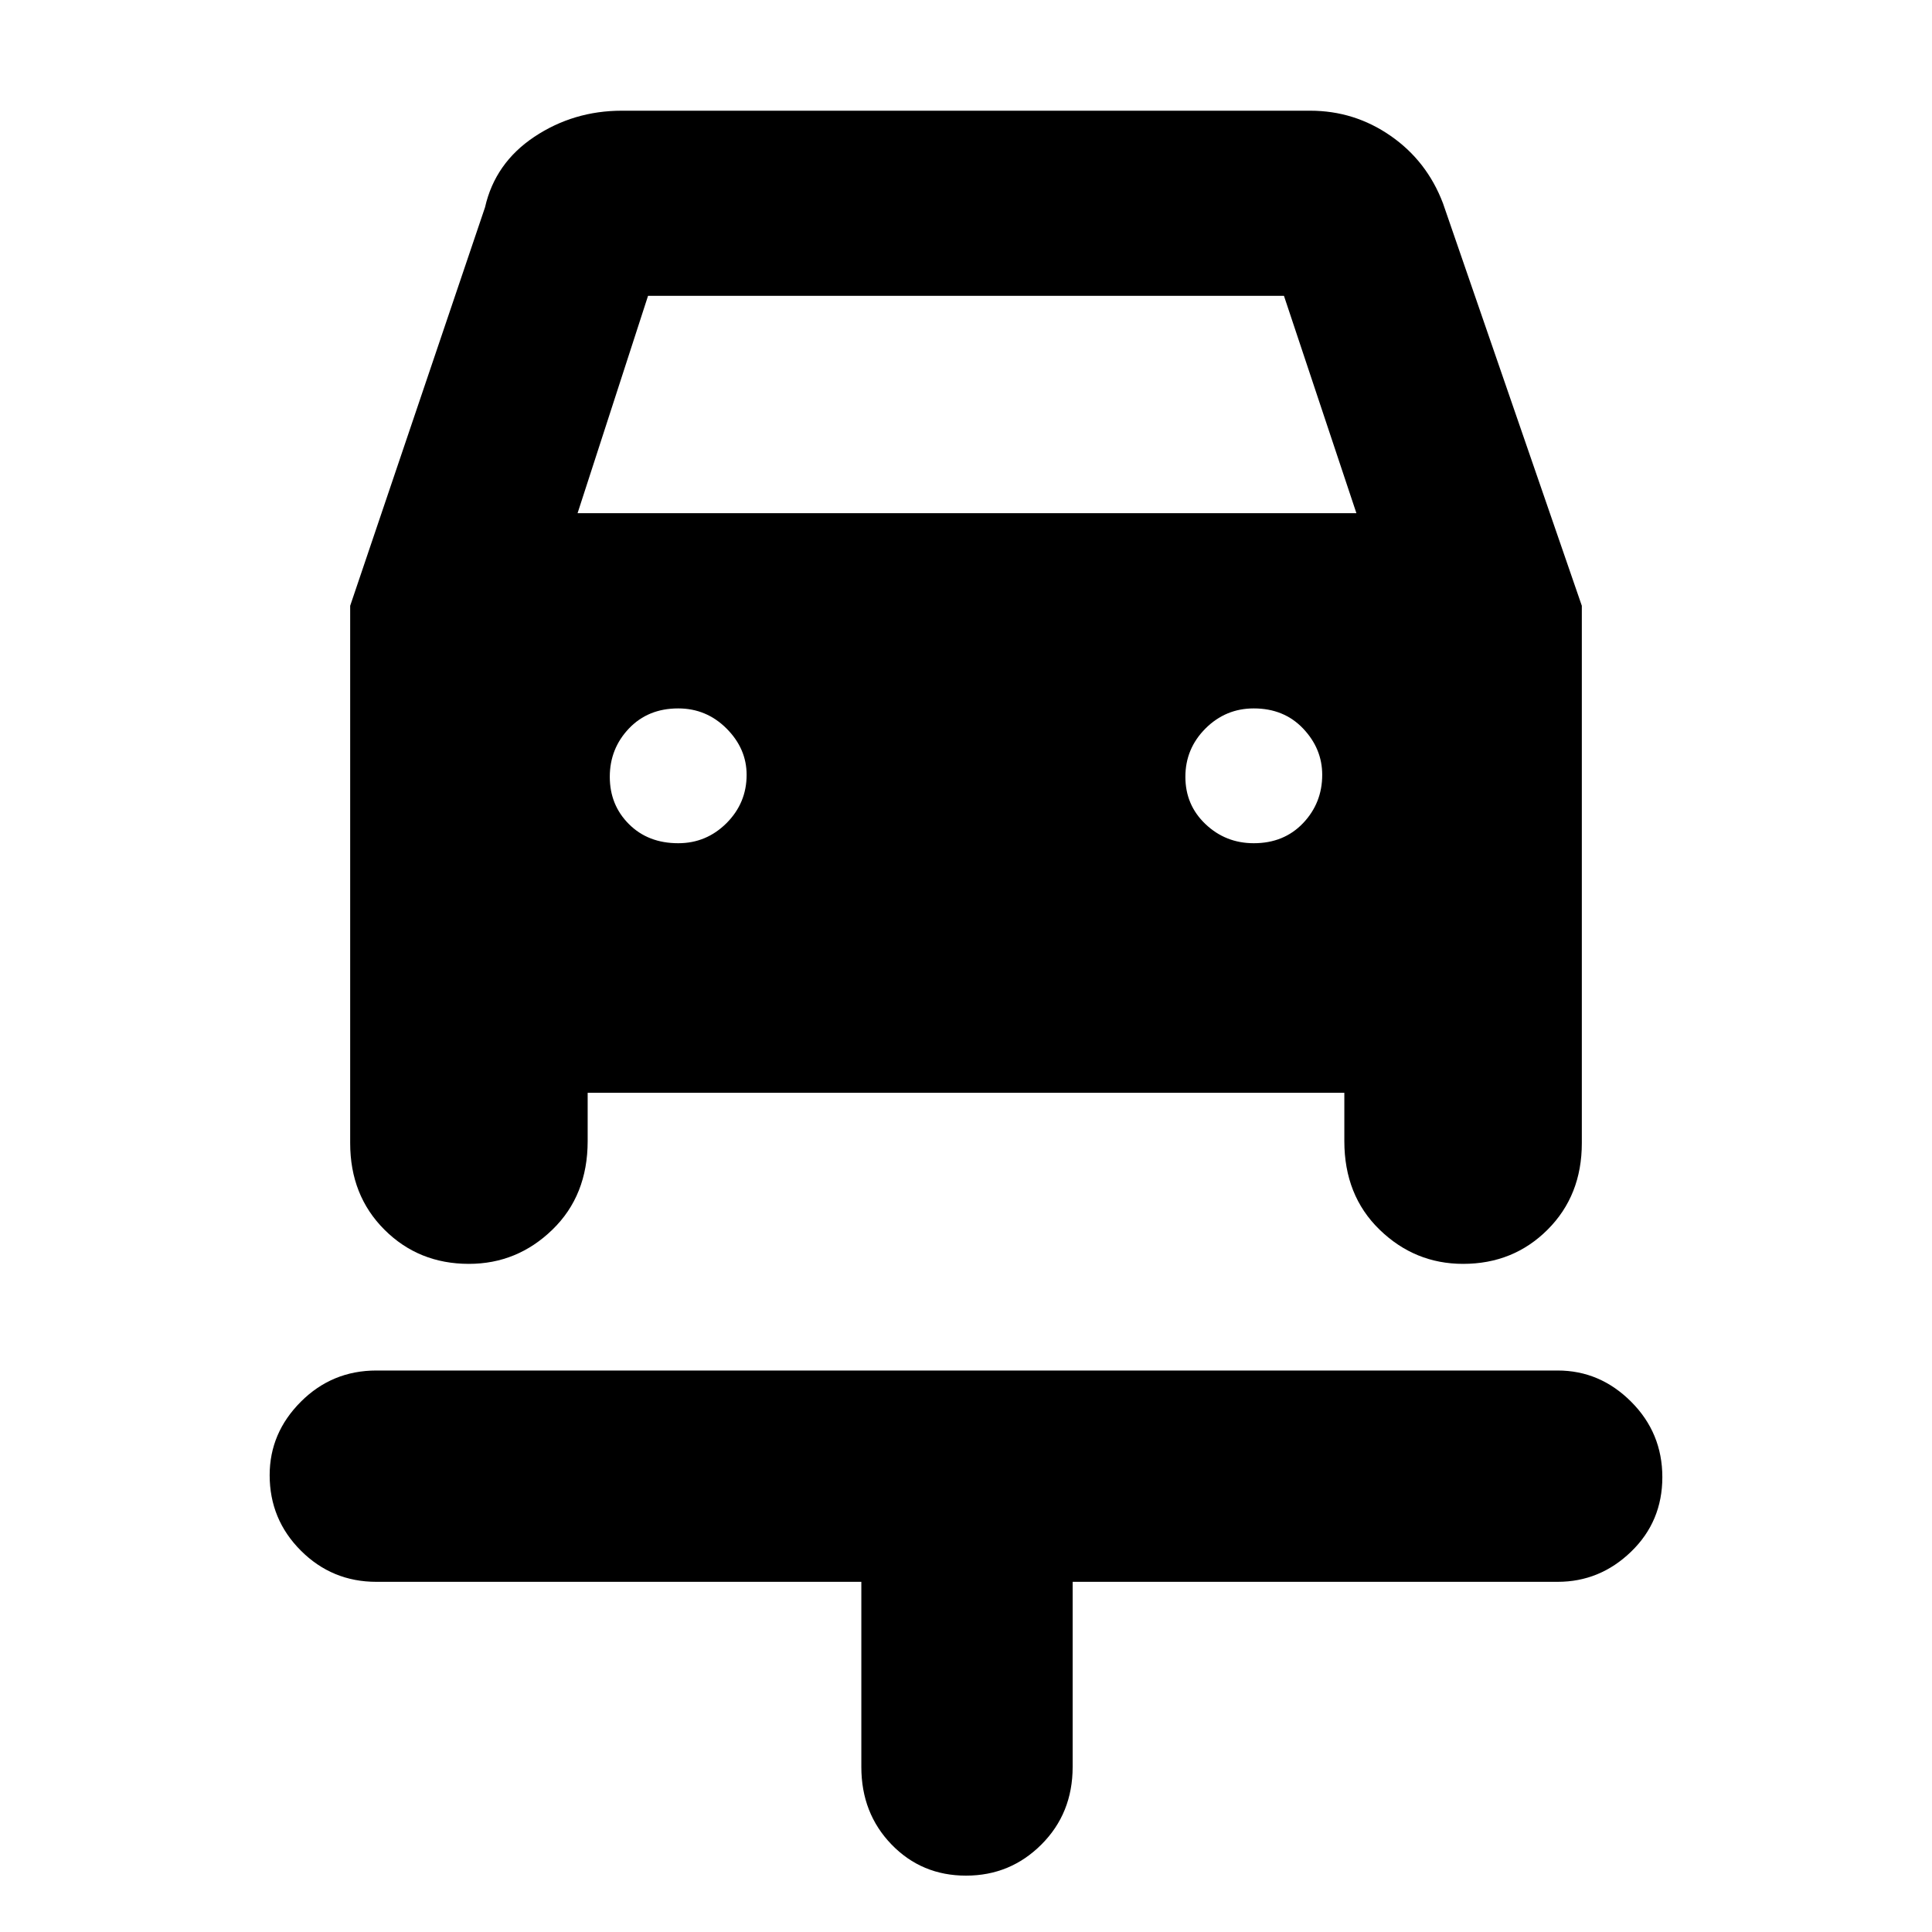 <svg xmlns="http://www.w3.org/2000/svg" height="40" width="40"><path d="M20 38.833Q19.083 38.833 18.458 38.188Q17.833 37.542 17.833 36.583V32.75H7.792Q6.875 32.75 6.229 32.104Q5.583 31.458 5.583 30.542Q5.583 29.667 6.229 29.021Q6.875 28.375 7.792 28.375H32.25Q33.125 28.375 33.771 29.021Q34.417 29.667 34.417 30.583Q34.417 31.5 33.771 32.125Q33.125 32.75 32.25 32.75H22.208V36.583Q22.208 37.542 21.562 38.188Q20.917 38.833 20 38.833ZM14.042 17.458Q14.625 17.458 15.042 17.042Q15.458 16.625 15.458 16.042Q15.458 15.5 15.042 15.083Q14.625 14.667 14.042 14.667Q13.417 14.667 13.021 15.083Q12.625 15.5 12.625 16.083Q12.625 16.667 13.021 17.062Q13.417 17.458 14.042 17.458ZM25.958 17.458Q26.583 17.458 26.979 17.042Q27.375 16.625 27.375 16.042Q27.375 15.5 26.979 15.083Q26.583 14.667 25.958 14.667Q25.375 14.667 24.958 15.083Q24.542 15.5 24.542 16.083Q24.542 16.667 24.958 17.062Q25.375 17.458 25.958 17.458ZM9.708 26.167Q8.667 26.167 7.958 25.458Q7.25 24.75 7.25 23.667V12.542L10.042 4.292Q10.25 3.375 11.062 2.833Q11.875 2.292 12.875 2.292H27.125Q28.042 2.292 28.792 2.813Q29.542 3.333 29.875 4.208L32.75 12.542V23.667Q32.75 24.75 32.042 25.458Q31.333 26.167 30.292 26.167Q29.292 26.167 28.562 25.458Q27.833 24.75 27.833 23.625V22.625H12.167V23.625Q12.167 24.75 11.438 25.458Q10.708 26.167 9.708 26.167ZM11.958 10.625H28.083L26.583 6.125H13.417Z"/></svg>